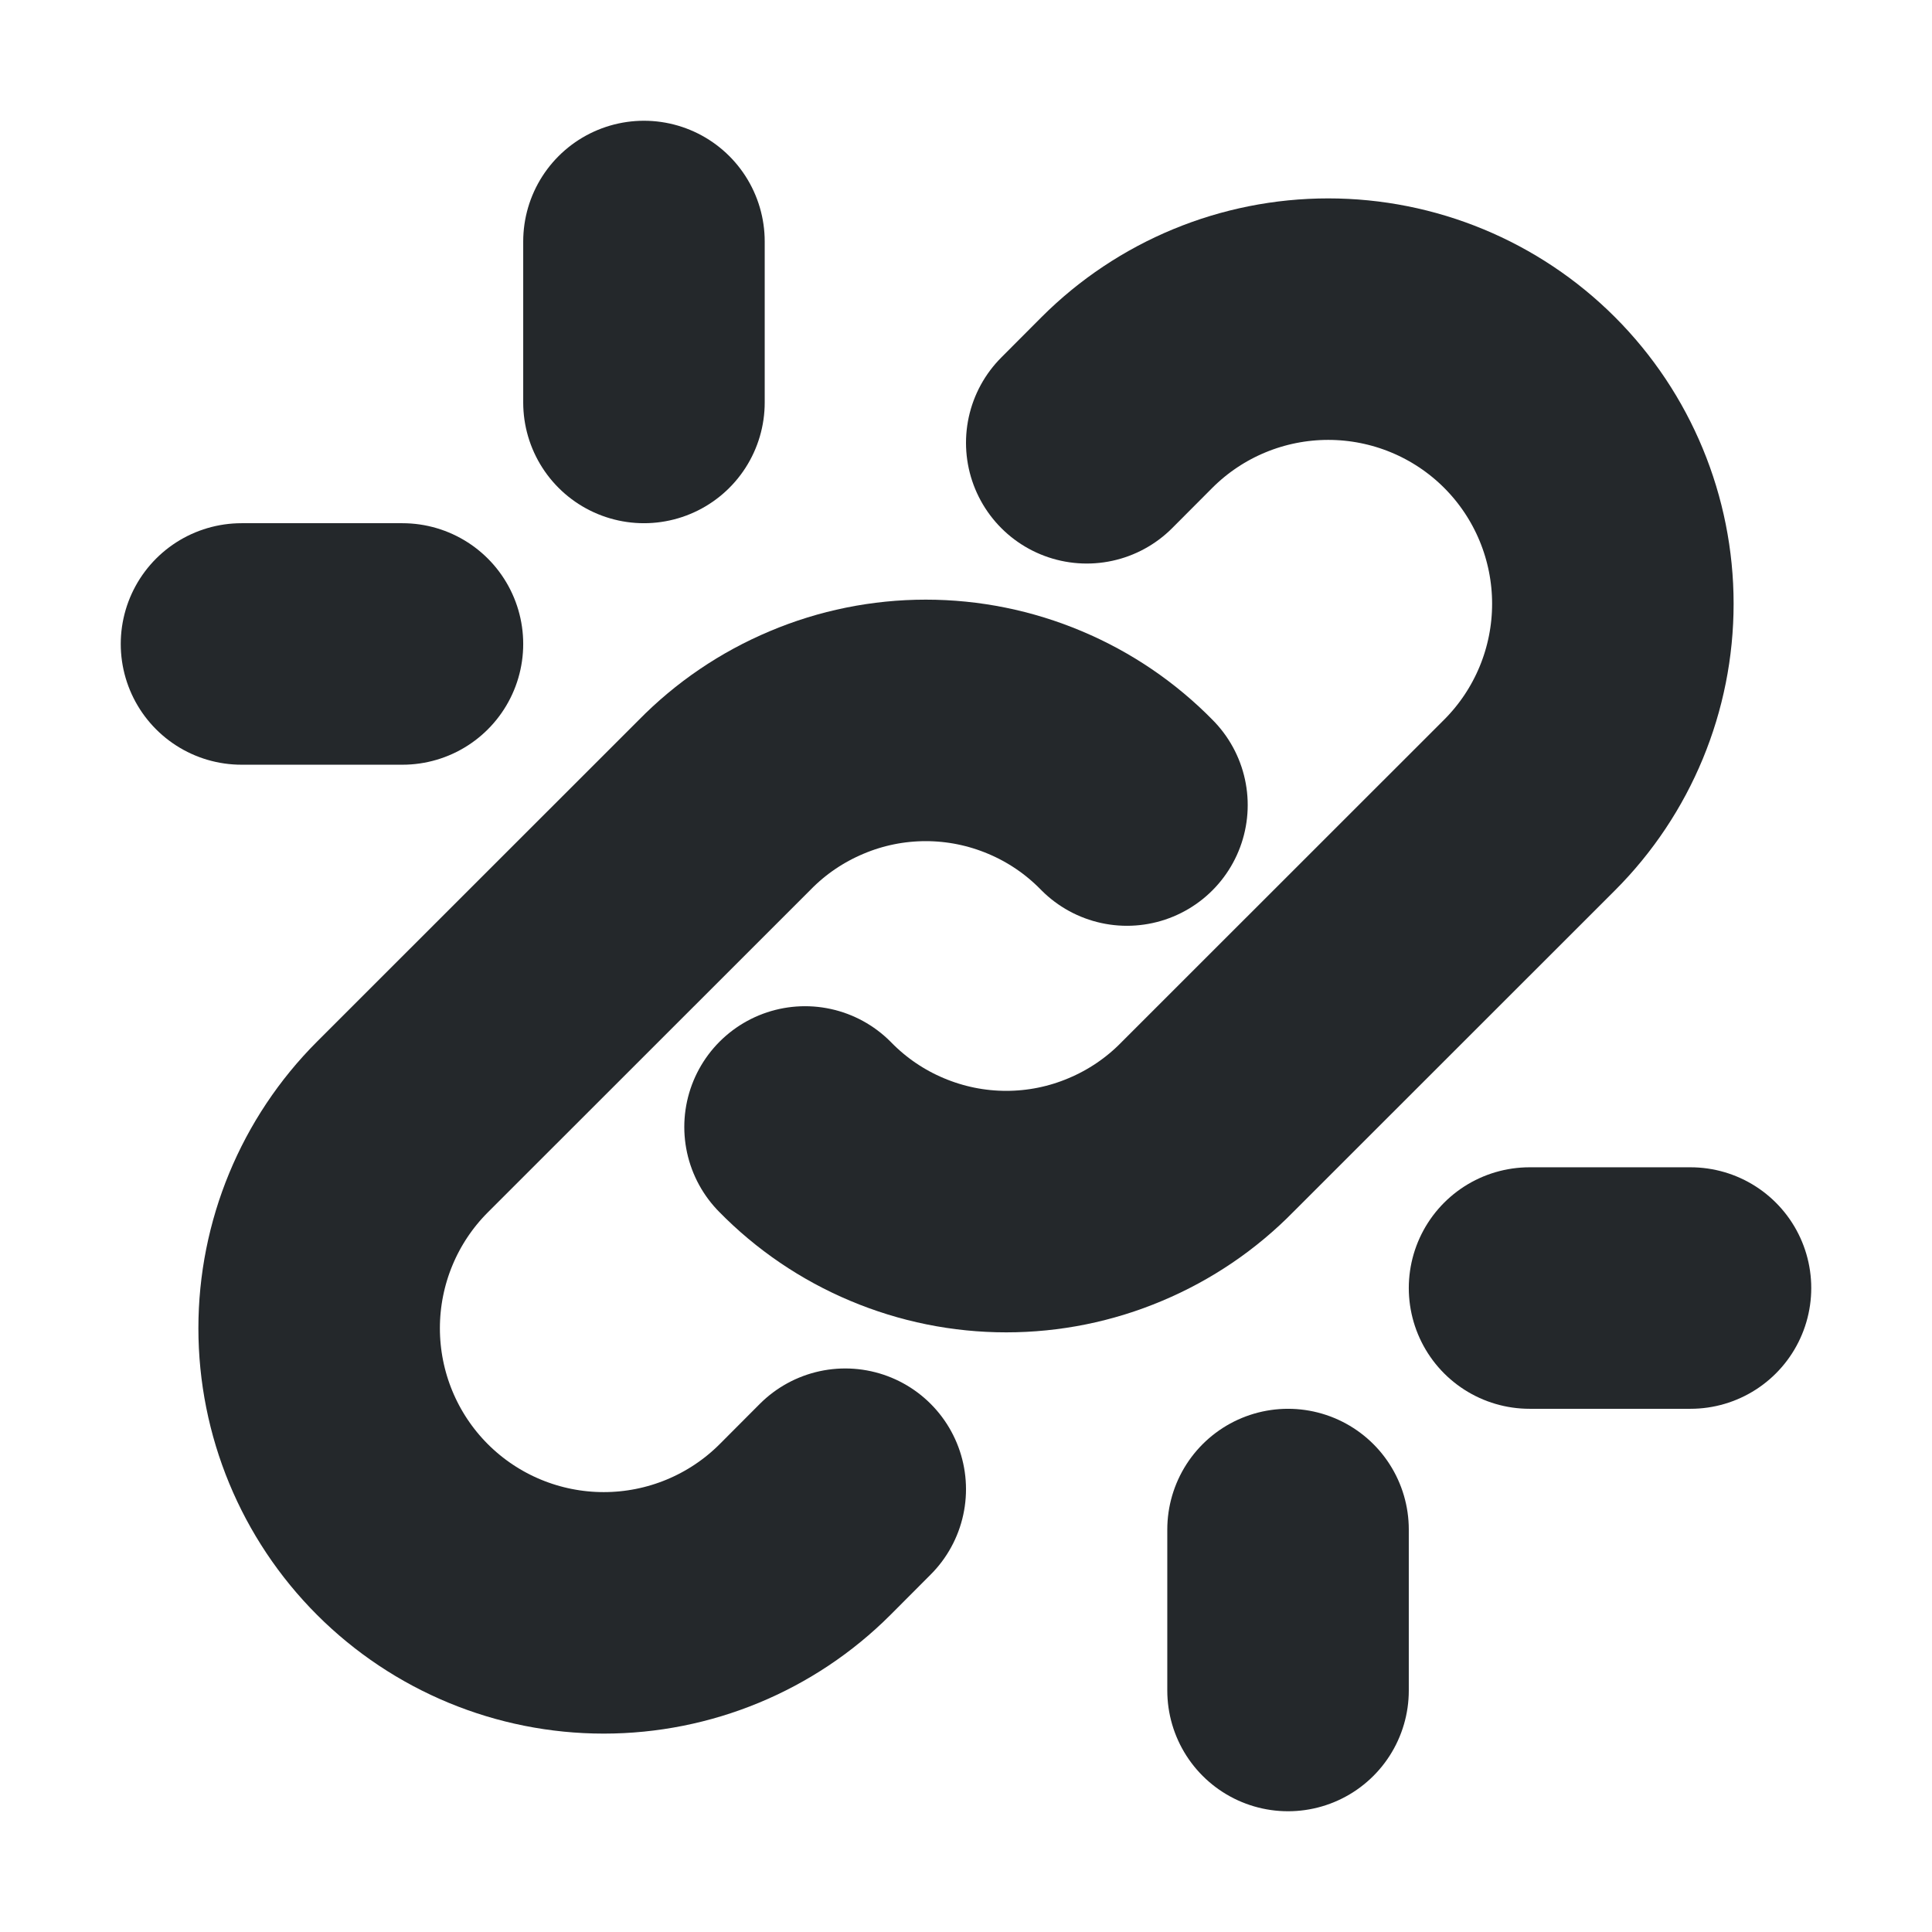 <svg width="16" height="16" viewBox="0 0 16 16" fill="none" xmlns="http://www.w3.org/2000/svg">
<path d="M6.667 9.333C6.884 9.555 7.143 9.731 7.429 9.851C7.716 9.972 8.023 10.034 8.333 10.034C8.644 10.034 8.951 9.972 9.237 9.851C9.523 9.731 9.783 9.555 10 9.333L12.667 6.667C13.109 6.225 13.357 5.625 13.357 5C13.357 4.375 13.109 3.775 12.667 3.333C12.225 2.891 11.625 2.643 11 2.643C10.375 2.643 9.775 2.891 9.333 3.333L9 3.667" stroke="#24282B" stroke-width="2" stroke-linecap="round" stroke-linejoin="round"/>
<path d="M9.333 6.667C9.116 6.445 8.857 6.269 8.571 6.149C8.284 6.028 7.977 5.966 7.667 5.966C7.356 5.966 7.049 6.028 6.763 6.149C6.477 6.269 6.217 6.445 6 6.667L3.333 9.333C2.891 9.775 2.643 10.375 2.643 11C2.643 11.625 2.891 12.225 3.333 12.667C3.775 13.109 4.375 13.357 5 13.357C5.625 13.357 6.225 13.109 6.667 12.667L7 12.333" stroke="#24282B" stroke-width="2" stroke-linecap="round" stroke-linejoin="round"/>
<path d="M10.667 14V12.667" stroke="#24282B" stroke-width="2" stroke-linecap="round" stroke-linejoin="round"/>
<path d="M12.667 10.667H14" stroke="#24282B" stroke-width="2" stroke-linecap="round" stroke-linejoin="round"/>
<path d="M2 5.333H3.333" stroke="#24282B" stroke-width="2" stroke-linecap="round" stroke-linejoin="round"/>
<path d="M5.333 2V3.333" stroke="#24282B" stroke-width="2" stroke-linecap="round" stroke-linejoin="round"/>
</svg>
